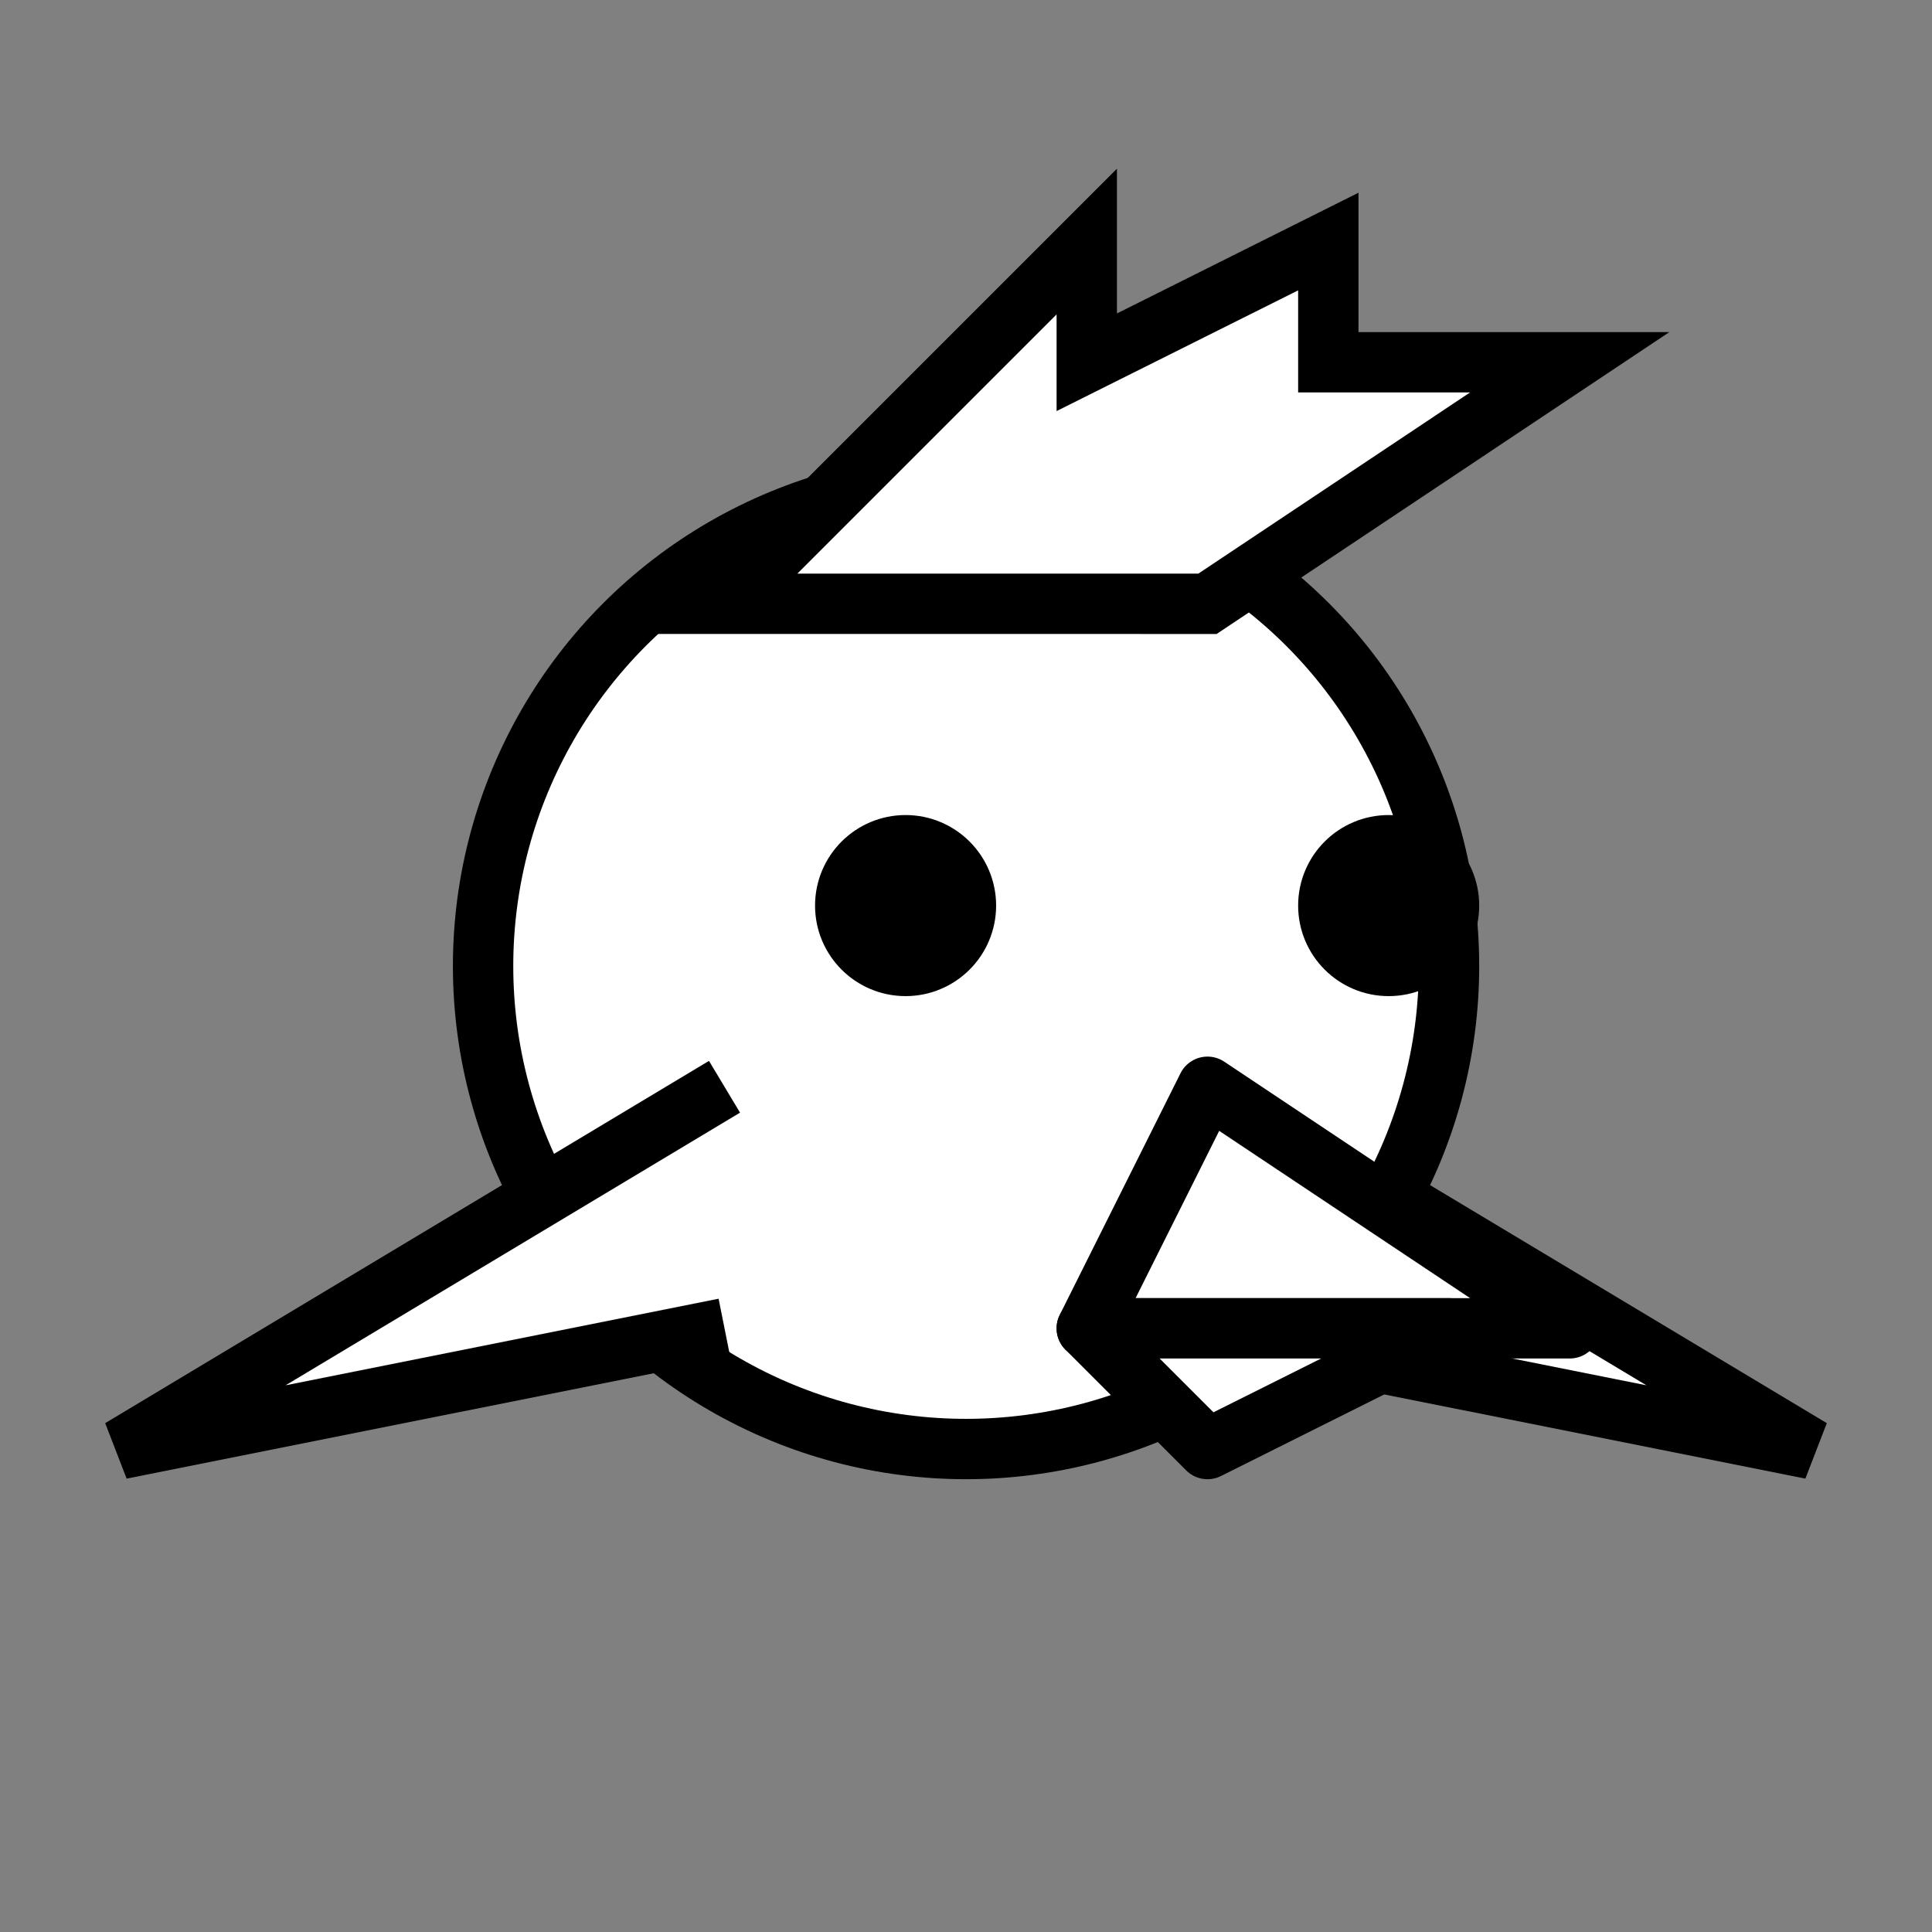 <?xml version="1.0" encoding="UTF-8" standalone="no"?>
<!-- Created with Inkscape (http://www.inkscape.org/) -->

<svg
   width="64"
   height="64"
   viewBox="0 0 16.933 16.933"
   version="1.1"
   id="svg1"
   inkscape:version="1.3.2 (091e20ef0f, 2023-11-25, custom)"
   sodipodi:docname="bird2.svg"
   inkscape:export-filename="../../png/enemy/bird2.png"
   inkscape:export-xdpi="96"
   inkscape:export-ydpi="96"
   xmlns:inkscape="http://www.inkscape.org/namespaces/inkscape"
   xmlns:sodipodi="http://sodipodi.sourceforge.net/DTD/sodipodi-0.dtd"
   xmlns="http://www.w3.org/2000/svg"
   xmlns:svg="http://www.w3.org/2000/svg">
  <rect x="0" y="0" width="16.933" height="16.933" fill="#808080" stroke="none"/>
  <sodipodi:namedview
     id="namedview1"
     pagecolor="#ffffff"
     bordercolor="#000000"
     borderopacity="0.25"
     inkscape:showpageshadow="2"
     inkscape:pageopacity="0.0"
     inkscape:pagecheckerboard="0"
     inkscape:deskcolor="#d1d1d1"
     inkscape:document-units="mm"
     inkscape:zoom="5.543368"
     inkscape:cx="31.479057"
     inkscape:cy="21.827885"
     inkscape:window-width="1440"
     inkscape:window-height="828"
     inkscape:window-x="0"
     inkscape:window-y="0"
     inkscape:window-maximized="1"
     inkscape:current-layer="layer1"
     showgrid="true"
     showguides="true">
    <inkscape:grid
       id="grid1"
       units="px"
       originx="0"
       originy="0"
       spacingx="1.058"
       spacingy="1.058"
       empcolor="#0099e5"
       empopacity="0.302"
       color="#0099e5"
       opacity="0.149"
       empspacing="5"
       dotted="false"
       gridanglex="30"
       gridanglez="30"
       visible="true" />
  </sodipodi:namedview>
  <defs
     id="defs1" />
  <g
     inkscape:label="Слой 1"
     inkscape:groupmode="layer"
     id="layer1">
    <path
       style="fill:#ffffff;stroke:#000000;stroke-width:0.529"
       d="M 10.583,9.525 15.875,12.7 10.583,11.642"
       id="path16"
       sodipodi:nodetypes="ccc" />
    <circle
       style="fill:#ffffff;stroke:#000000;stroke-width:0.529"
       id="path9"
       cx="-8.467"
       cy="8.467"
       r="4.233"
       transform="scale(-1,1)" />
    <path
       style="fill:#ffffff;stroke:#000000;stroke-width:0.529"
       d="M 10.583,5.292 13.758,3.175 H 11.642 V 2.117 l -2.117,1.058 1e-6,-1.058 -3.175,3.175 z"
       id="path10"
       sodipodi:nodetypes="cccccccc" />
    <path
       style="fill:#ffffff;stroke:#000000;stroke-width:0.529;stroke-linecap:round;stroke-linejoin:round"
       d="m 10.583,9.525 3.175,2.117 H 9.525 Z"
       id="path11"
       sodipodi:nodetypes="cccc" />
    <path
       style="fill:#ffffff;stroke:#000000;stroke-width:0.529;stroke-linecap:round;stroke-linejoin:round"
       d="M 12.7,11.642 10.583,12.7 9.525,11.642 Z"
       id="path12"
       sodipodi:nodetypes="cccc" />
    <circle
       style="fill:#000000;stroke:#000000;stroke-width:0.529"
       id="path13"
       cx="-12.171"
       cy="7.937"
       r="0.529"
       transform="scale(-1,1)" />
    <circle
       style="fill:#000000;stroke:#000000;stroke-width:0.529"
       id="path14"
       cx="-7.937"
       cy="7.937"
       r="0.529"
       transform="scale(-1,1)" />
    <path
       style="fill:#ffffff;stroke:#000000;stroke-width:0.529"
       d="M 6.35,9.525 1.058,12.7 6.35,11.642"
       id="path15"
       sodipodi:nodetypes="ccc" />
  </g>
</svg>
